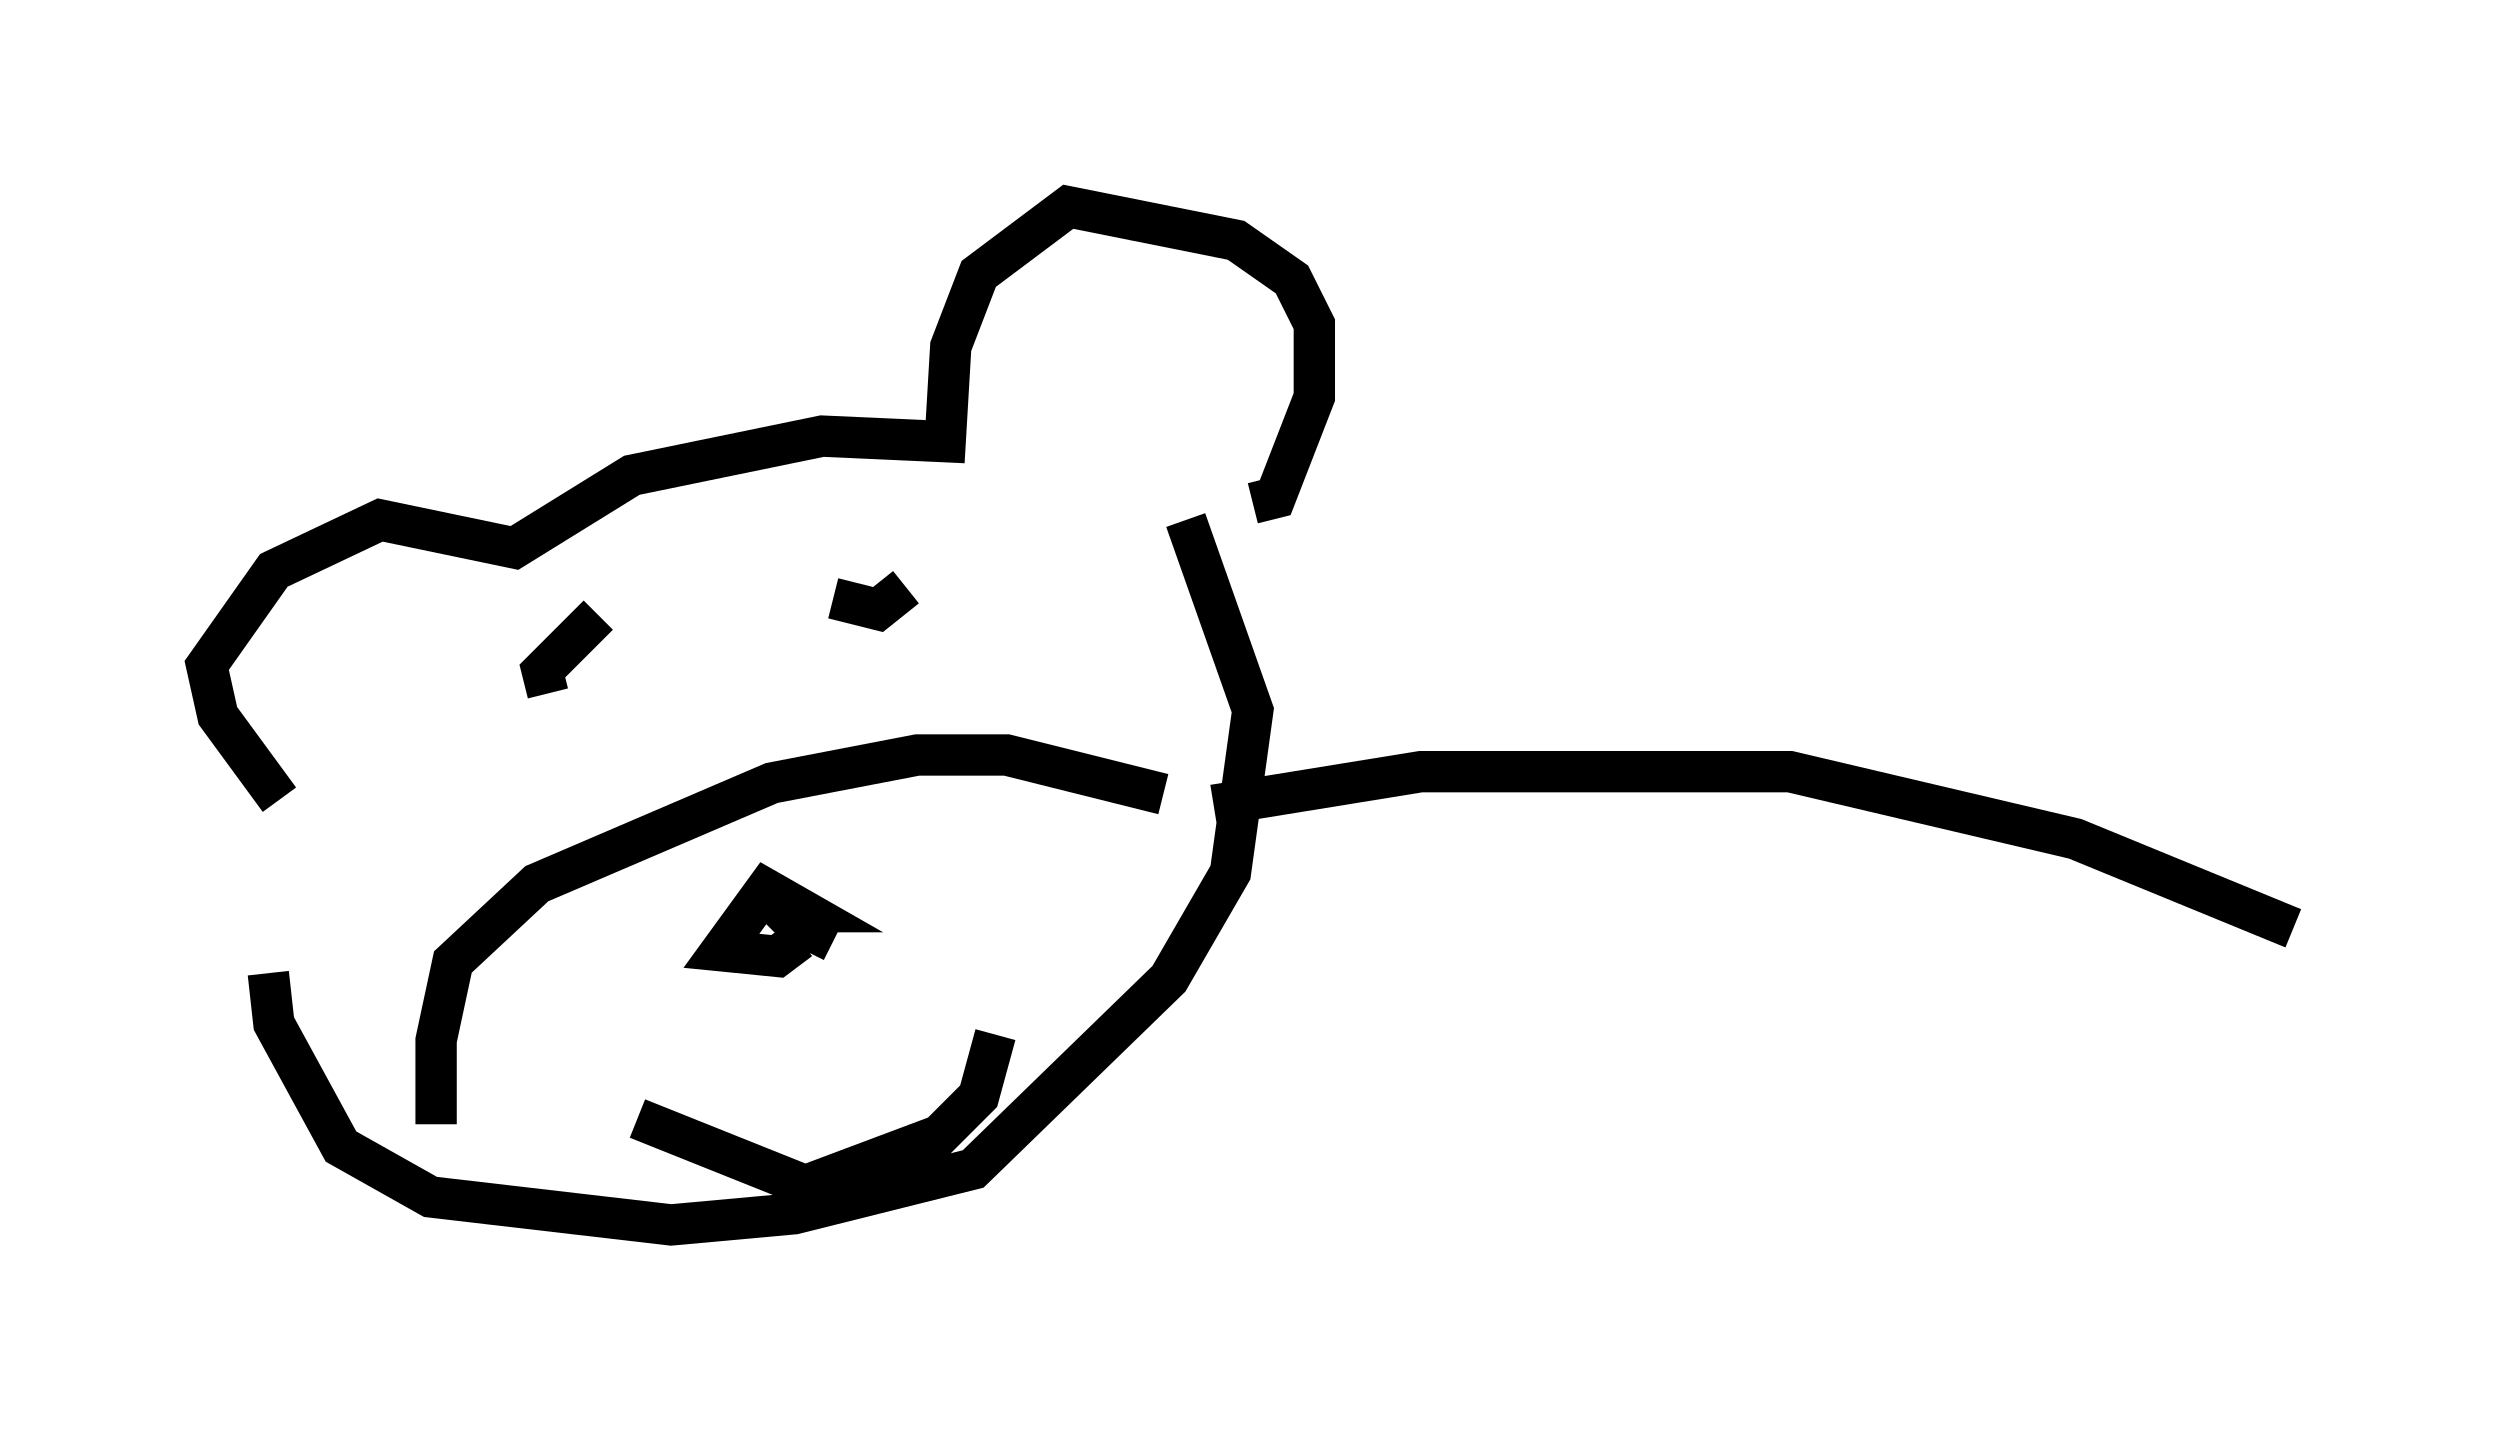 <?xml version="1.0" encoding="utf-8" ?>
<svg baseProfile="full" height="34.628" version="1.1" width="60.473" xmlns="http://www.w3.org/2000/svg" xmlns:ev="http://www.w3.org/2001/xml-events" xmlns:xlink="http://www.w3.org/1999/xlink"><defs /><rect fill="white" height="34.628" width="60.473" x="0" y="0" /><path d="M9.601, 20.697 m-2.842, -1.353 l-1.488, -2.03 -0.271, -1.218 l1.624, -2.3 2.571, -1.218 l3.248, 0.677 2.842, -1.759 l4.601, -0.947 2.977, 0.135 l0.135, -2.3 0.677, -1.759 l2.165, -1.624 4.059, 0.812 l1.353, 0.947 0.541, 1.083 l0.0, 1.759 -0.947, 2.436 l-0.541, 0.135 m-1.624, 0.406 l1.624, 4.601 -0.541, 3.924 l-1.488, 2.571 -4.736, 4.601 l-4.33, 1.083 -2.977, 0.271 l-5.819, -0.677 -2.165, -1.218 l-1.624, -2.977 -0.135, -1.218 m4.059, 3.654 l0.0, -2.03 0.406, -1.894 l2.03, -1.894 5.683, -2.436 l3.518, -0.677 2.165, 0.0 l3.789, 0.947 m-8.66, 3.789 l0.271, -0.541 -1.353, -0.947 l0.541, 0.541 0.541, 0.0 l-0.947, -0.541 -1.083, 1.488 l1.353, 0.135 0.541, -0.406 m2.571, -8.525 l-0.677, 0.541 -1.083, -0.271 m-5.683, 0.406 l-1.353, 1.353 0.135, 0.541 m10.825, 8.254 l-0.406, 1.488 -0.947, 0.947 l-3.248, 1.218 -4.059, -1.624 m13.938, -7.578 l5.007, -0.812 8.931, 0.0 l6.901, 1.624 5.277, 2.165 " fill="none" stroke="black" stroke-width="1" /></svg>